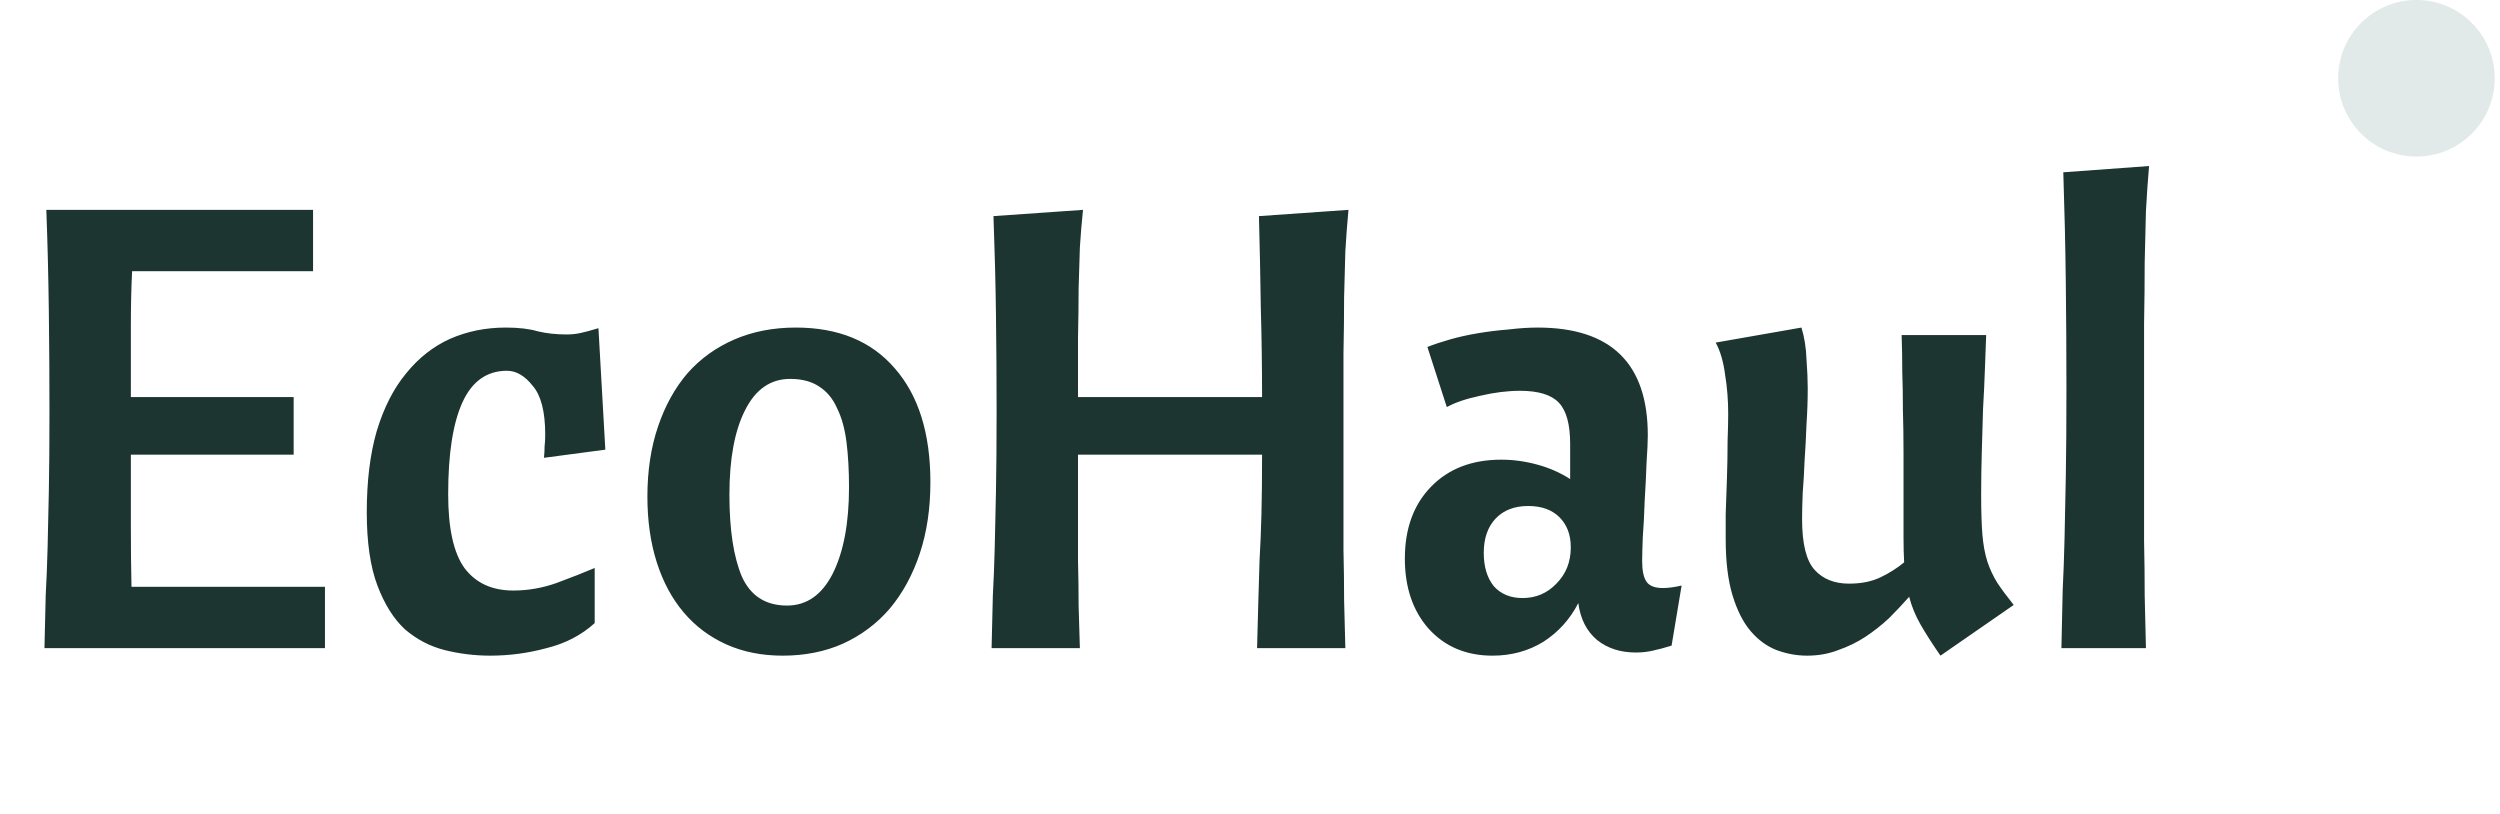 <svg width="175" height="57" viewBox="0 0 175 57" fill="none" xmlns="http://www.w3.org/2000/svg">
<path d="M20.556 31.827H9.16C9.16 33.667 9.16 35.347 9.16 36.867C9.16 38.357 9.175 39.76 9.204 41.074H22.747V45.37H3.112C3.141 43.967 3.17 42.74 3.199 41.688C3.258 40.607 3.302 39.497 3.331 38.357C3.36 37.188 3.389 35.859 3.419 34.369C3.448 32.879 3.462 31.009 3.462 28.759C3.462 26.509 3.448 24.2 3.419 21.834C3.389 19.438 3.331 17.056 3.243 14.69H21.914V18.985H9.248C9.189 20.124 9.16 21.425 9.16 22.886C9.16 24.317 9.16 25.954 9.16 27.794H20.556V31.827ZM25.674 35.859C25.674 33.667 25.908 31.768 26.375 30.161C26.872 28.525 27.559 27.181 28.435 26.129C29.312 25.048 30.334 24.244 31.503 23.718C32.701 23.192 34.001 22.929 35.404 22.929C36.31 22.929 37.055 23.017 37.639 23.192C38.253 23.338 38.925 23.412 39.655 23.412C39.977 23.412 40.283 23.382 40.576 23.324C40.868 23.265 41.306 23.148 41.891 22.973L42.373 31.476L38.078 32.046C38.107 31.753 38.121 31.491 38.121 31.257C38.151 30.994 38.165 30.716 38.165 30.424C38.165 28.817 37.873 27.677 37.288 27.005C36.733 26.304 36.134 25.954 35.492 25.954C34.089 25.954 33.052 26.684 32.38 28.145C31.708 29.606 31.372 31.753 31.372 34.588C31.372 36.984 31.752 38.708 32.511 39.76C33.3 40.812 34.44 41.337 35.93 41.337C36.953 41.337 37.961 41.162 38.954 40.812C39.977 40.432 40.868 40.081 41.628 39.76V43.617C40.693 44.464 39.568 45.048 38.253 45.37C36.967 45.72 35.652 45.896 34.308 45.896C33.227 45.896 32.161 45.764 31.109 45.501C30.086 45.238 29.166 44.756 28.348 44.055C27.559 43.324 26.916 42.302 26.419 40.987C25.922 39.672 25.674 37.963 25.674 35.859ZM55.311 26.523C53.937 26.523 52.886 27.254 52.155 28.715C51.425 30.146 51.059 32.119 51.059 34.632C51.059 37.086 51.352 39 51.936 40.373C52.55 41.717 53.601 42.389 55.092 42.389C56.465 42.389 57.531 41.644 58.291 40.154C59.051 38.635 59.431 36.618 59.431 34.106C59.431 32.937 59.372 31.885 59.255 30.95C59.138 30.015 58.919 29.226 58.598 28.583C58.306 27.911 57.882 27.4 57.327 27.049C56.801 26.699 56.129 26.523 55.311 26.523ZM45.318 34.763C45.318 32.952 45.566 31.315 46.063 29.854C46.559 28.393 47.246 27.151 48.123 26.129C49.029 25.106 50.124 24.317 51.41 23.762C52.696 23.207 54.127 22.929 55.705 22.929C58.685 22.929 60.994 23.879 62.63 25.778C64.296 27.677 65.128 30.336 65.128 33.755C65.128 35.596 64.88 37.261 64.383 38.752C63.886 40.242 63.185 41.527 62.279 42.608C61.374 43.66 60.278 44.478 58.992 45.063C57.736 45.618 56.333 45.896 54.785 45.896C53.324 45.896 52.009 45.633 50.84 45.107C49.671 44.581 48.678 43.836 47.86 42.871C47.042 41.907 46.413 40.738 45.975 39.365C45.537 37.992 45.318 36.458 45.318 34.763ZM94.393 14.69C94.306 15.625 94.233 16.589 94.174 17.582C94.145 18.547 94.116 19.628 94.087 20.826C94.087 21.994 94.072 23.309 94.043 24.77C94.043 26.231 94.043 27.897 94.043 29.767C94.043 31.52 94.043 33.112 94.043 34.544C94.043 35.947 94.043 37.261 94.043 38.489C94.072 39.716 94.087 40.885 94.087 41.995C94.116 43.105 94.145 44.23 94.174 45.37H87.995C88.024 44.142 88.053 43.061 88.082 42.126C88.111 41.162 88.141 40.183 88.17 39.19C88.228 38.196 88.272 37.13 88.301 35.99C88.331 34.851 88.345 33.463 88.345 31.827H75.46C75.46 33.229 75.46 34.544 75.46 35.771C75.46 36.969 75.46 38.123 75.46 39.234C75.489 40.315 75.503 41.367 75.503 42.389C75.532 43.383 75.562 44.376 75.591 45.37H69.411C69.44 43.967 69.47 42.74 69.499 41.688C69.557 40.607 69.601 39.497 69.63 38.357C69.659 37.188 69.689 35.859 69.718 34.369C69.747 32.879 69.762 31.009 69.762 28.759C69.762 26.509 69.747 24.273 69.718 22.053C69.689 19.803 69.63 17.495 69.543 15.128L75.81 14.69C75.722 15.537 75.649 16.413 75.591 17.319C75.562 18.196 75.532 19.16 75.503 20.212C75.503 21.235 75.489 22.374 75.46 23.631C75.46 24.858 75.46 26.246 75.46 27.794H88.345C88.345 25.72 88.316 23.645 88.257 21.571C88.228 19.467 88.184 17.319 88.126 15.128L94.393 14.69ZM104.476 45.896C102.636 45.896 101.145 45.267 100.006 44.011C98.896 42.755 98.34 41.118 98.34 39.102C98.34 36.998 98.954 35.318 100.181 34.062C101.408 32.805 103.045 32.177 105.09 32.177C105.937 32.177 106.785 32.294 107.632 32.528C108.479 32.762 109.239 33.098 109.911 33.536V31.081C109.911 29.708 109.648 28.744 109.122 28.189C108.596 27.634 107.691 27.356 106.405 27.356C105.528 27.356 104.593 27.473 103.6 27.707C102.636 27.911 101.861 28.174 101.277 28.496L99.918 24.288C100.357 24.113 100.882 23.937 101.496 23.762C102.11 23.587 102.767 23.441 103.468 23.324C104.17 23.207 104.885 23.119 105.616 23.061C106.346 22.973 107.018 22.929 107.632 22.929C112.775 22.929 115.346 25.442 115.346 30.468C115.346 30.906 115.317 31.549 115.258 32.396C115.229 33.244 115.185 34.135 115.127 35.07C115.098 35.976 115.054 36.823 114.995 37.612C114.966 38.401 114.951 38.956 114.951 39.278C114.951 39.95 115.054 40.432 115.258 40.724C115.463 41.016 115.843 41.162 116.398 41.162C116.778 41.162 117.216 41.104 117.713 40.987L117.011 45.194C116.544 45.34 116.106 45.457 115.697 45.545C115.317 45.633 114.922 45.676 114.513 45.676C113.432 45.676 112.526 45.384 111.796 44.8C111.065 44.186 110.627 43.324 110.481 42.214C109.897 43.353 109.078 44.259 108.027 44.931C106.975 45.574 105.791 45.896 104.476 45.896ZM106.58 41.863C107.515 41.863 108.304 41.527 108.947 40.855C109.619 40.183 109.955 39.336 109.955 38.313C109.955 37.437 109.692 36.735 109.166 36.209C108.64 35.684 107.91 35.42 106.975 35.42C106.01 35.42 105.251 35.713 104.696 36.297C104.14 36.882 103.863 37.685 103.863 38.708C103.863 39.672 104.097 40.446 104.564 41.031C105.061 41.586 105.733 41.863 106.58 41.863ZM135.832 45.896C135.248 45.048 134.78 44.318 134.43 43.704C134.079 43.09 133.816 42.448 133.641 41.776C133.203 42.272 132.735 42.769 132.238 43.266C131.742 43.733 131.187 44.172 130.573 44.581C129.989 44.961 129.36 45.267 128.688 45.501C128.016 45.764 127.286 45.896 126.497 45.896C125.766 45.896 125.051 45.764 124.349 45.501C123.677 45.238 123.078 44.8 122.552 44.186C122.026 43.573 121.603 42.74 121.281 41.688C120.96 40.636 120.799 39.321 120.799 37.743C120.799 37.364 120.799 36.779 120.799 35.99C120.828 35.172 120.858 34.325 120.887 33.448C120.916 32.542 120.931 31.68 120.931 30.862C120.96 30.044 120.974 29.416 120.974 28.978C120.974 28.014 120.901 27.093 120.755 26.216C120.638 25.311 120.419 24.566 120.098 23.981L126.102 22.929C126.307 23.601 126.424 24.332 126.453 25.121C126.511 25.91 126.541 26.596 126.541 27.181C126.541 28.028 126.511 28.875 126.453 29.723C126.424 30.57 126.38 31.403 126.322 32.221C126.292 33.01 126.248 33.77 126.19 34.5C126.161 35.201 126.146 35.815 126.146 36.341C126.146 38.065 126.438 39.248 127.023 39.891C127.607 40.534 128.411 40.855 129.433 40.855C130.281 40.855 131.011 40.709 131.625 40.417C132.238 40.125 132.794 39.774 133.29 39.365C133.261 38.839 133.246 38.255 133.246 37.612C133.246 36.94 133.246 36.18 133.246 35.333C133.246 33.989 133.246 32.776 133.246 31.695C133.246 30.614 133.232 29.606 133.203 28.671C133.203 27.736 133.188 26.859 133.159 26.041C133.159 25.194 133.144 24.332 133.115 23.455H139.032C139.003 24.157 138.973 24.945 138.944 25.822C138.915 26.699 138.871 27.634 138.813 28.627C138.783 29.591 138.754 30.599 138.725 31.651C138.696 32.674 138.681 33.667 138.681 34.632C138.681 35.771 138.71 36.706 138.769 37.437C138.827 38.138 138.944 38.766 139.119 39.321C139.295 39.847 139.529 40.344 139.821 40.812C140.113 41.25 140.493 41.761 140.96 42.346L135.832 45.896ZM150.435 11.622C150.347 12.644 150.274 13.696 150.216 14.777C150.187 15.858 150.158 17.056 150.128 18.371C150.128 19.657 150.114 21.103 150.085 22.71C150.085 24.317 150.085 26.158 150.085 28.233C150.085 30.161 150.085 31.914 150.085 33.492C150.085 35.041 150.085 36.487 150.085 37.831C150.114 39.175 150.128 40.461 150.128 41.688C150.158 42.886 150.187 44.113 150.216 45.37H144.299C144.328 43.85 144.358 42.506 144.387 41.337C144.445 40.169 144.489 38.956 144.518 37.7C144.547 36.414 144.577 34.968 144.606 33.361C144.635 31.724 144.65 29.679 144.65 27.225C144.65 24.741 144.635 22.257 144.606 19.774C144.577 17.261 144.518 14.69 144.431 12.06L150.435 11.622Z" fill="#1C3530"/>
<circle cx="169.151" cy="5.479" r="5.479" fill="#E1EAE9"/>
</svg>
